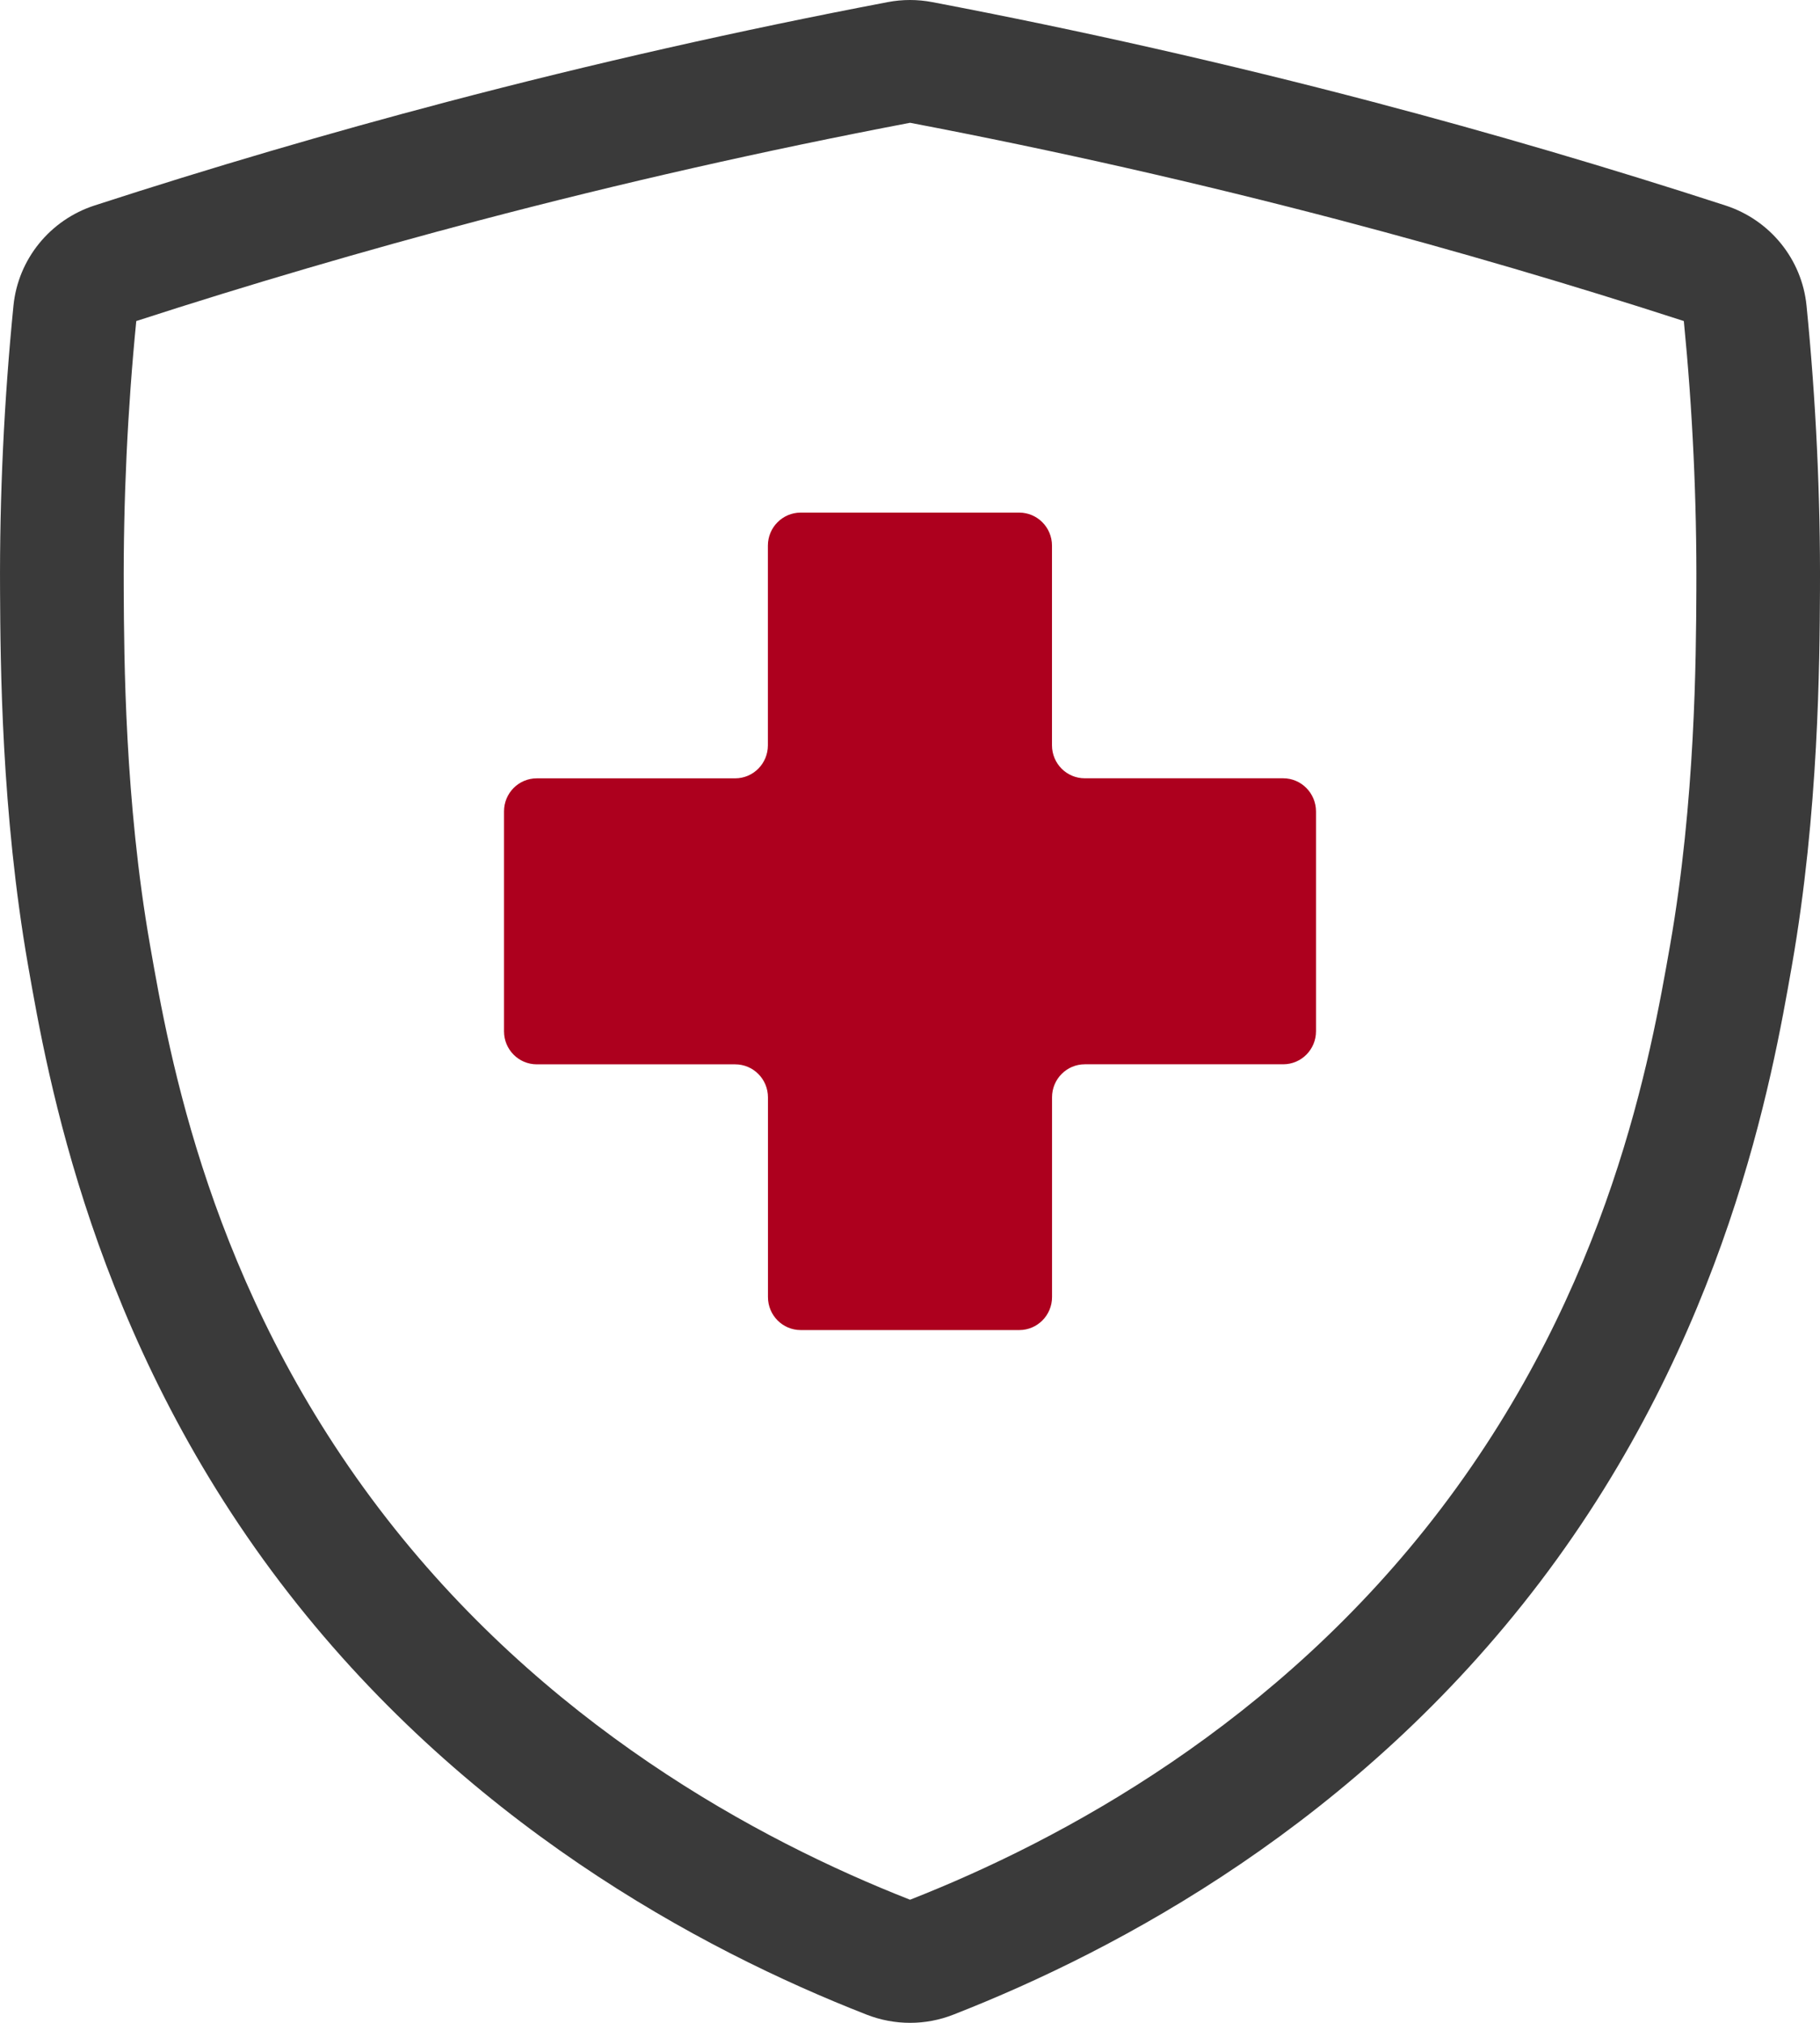 <svg width="72" height="80" viewBox="0 0 72 80" fill="none" xmlns="http://www.w3.org/2000/svg">
<path d="M36.002 80C35.422 80 34.839 79.892 34.285 79.676C27.668 77.092 18.272 72.031 11.09 62.586C3.674 52.833 1.881 42.58 1.114 38.201C0.048 32.11 0.017 26.197 0.002 23.358C-0.019 19.605 0.162 15.812 0.533 12.086C0.716 10.255 1.974 8.7 3.741 8.126C8.325 6.637 13.018 5.258 17.687 4.029C23.419 2.52 29.285 1.194 35.117 0.084C35.702 -0.028 36.298 -0.028 36.883 0.084C42.715 1.194 48.581 2.52 54.313 4.029C58.982 5.258 63.675 6.637 68.259 8.126C70.025 8.7 71.284 10.253 71.467 12.086C71.838 15.812 72.019 19.605 71.999 23.358C71.983 26.199 71.954 32.11 70.886 38.201C70.119 42.58 68.326 52.835 60.908 62.586C53.726 72.031 44.33 77.092 37.715 79.676C37.166 79.892 36.585 80 36.002 80ZM5.391 12.697C5.044 16.214 4.877 19.793 4.895 23.334C4.908 26.043 4.937 31.68 5.934 37.372C6.699 41.746 8.292 50.847 14.998 59.665C21.466 68.17 29.974 72.768 36.002 75.131C42.028 72.768 50.538 68.17 57.007 59.665C63.711 50.849 65.303 41.746 66.071 37.372C67.067 31.677 67.096 26.043 67.109 23.334C67.127 19.793 66.96 16.216 66.613 12.697C62.156 11.252 57.596 9.915 53.061 8.72C47.451 7.244 41.712 5.944 36.002 4.856C30.292 5.944 24.554 7.241 18.944 8.72C14.409 9.915 9.849 11.252 5.391 12.697Z" fill="#3A3A3A"/>
<path d="M50.762 30.78H42.914C42.197 30.78 41.617 30.196 41.617 29.475V21.579C41.617 20.857 41.037 20.273 40.32 20.273H31.676C30.959 20.273 30.378 20.857 30.378 21.579V29.477C30.378 30.198 29.798 30.782 29.081 30.782H21.236C20.519 30.782 19.939 31.366 19.939 32.088V40.788C19.939 41.509 20.519 42.093 21.236 42.093H29.083C29.8 42.093 30.381 42.677 30.381 43.399V51.297C30.381 52.018 30.961 52.602 31.678 52.602H40.322C41.039 52.602 41.619 52.018 41.619 51.297V43.397C41.619 42.675 42.2 42.091 42.917 42.091H50.764C51.481 42.091 52.062 41.507 52.062 40.785V32.086C52.057 31.364 51.477 30.78 50.762 30.78Z" fill="#AD001E"/>
</svg>
